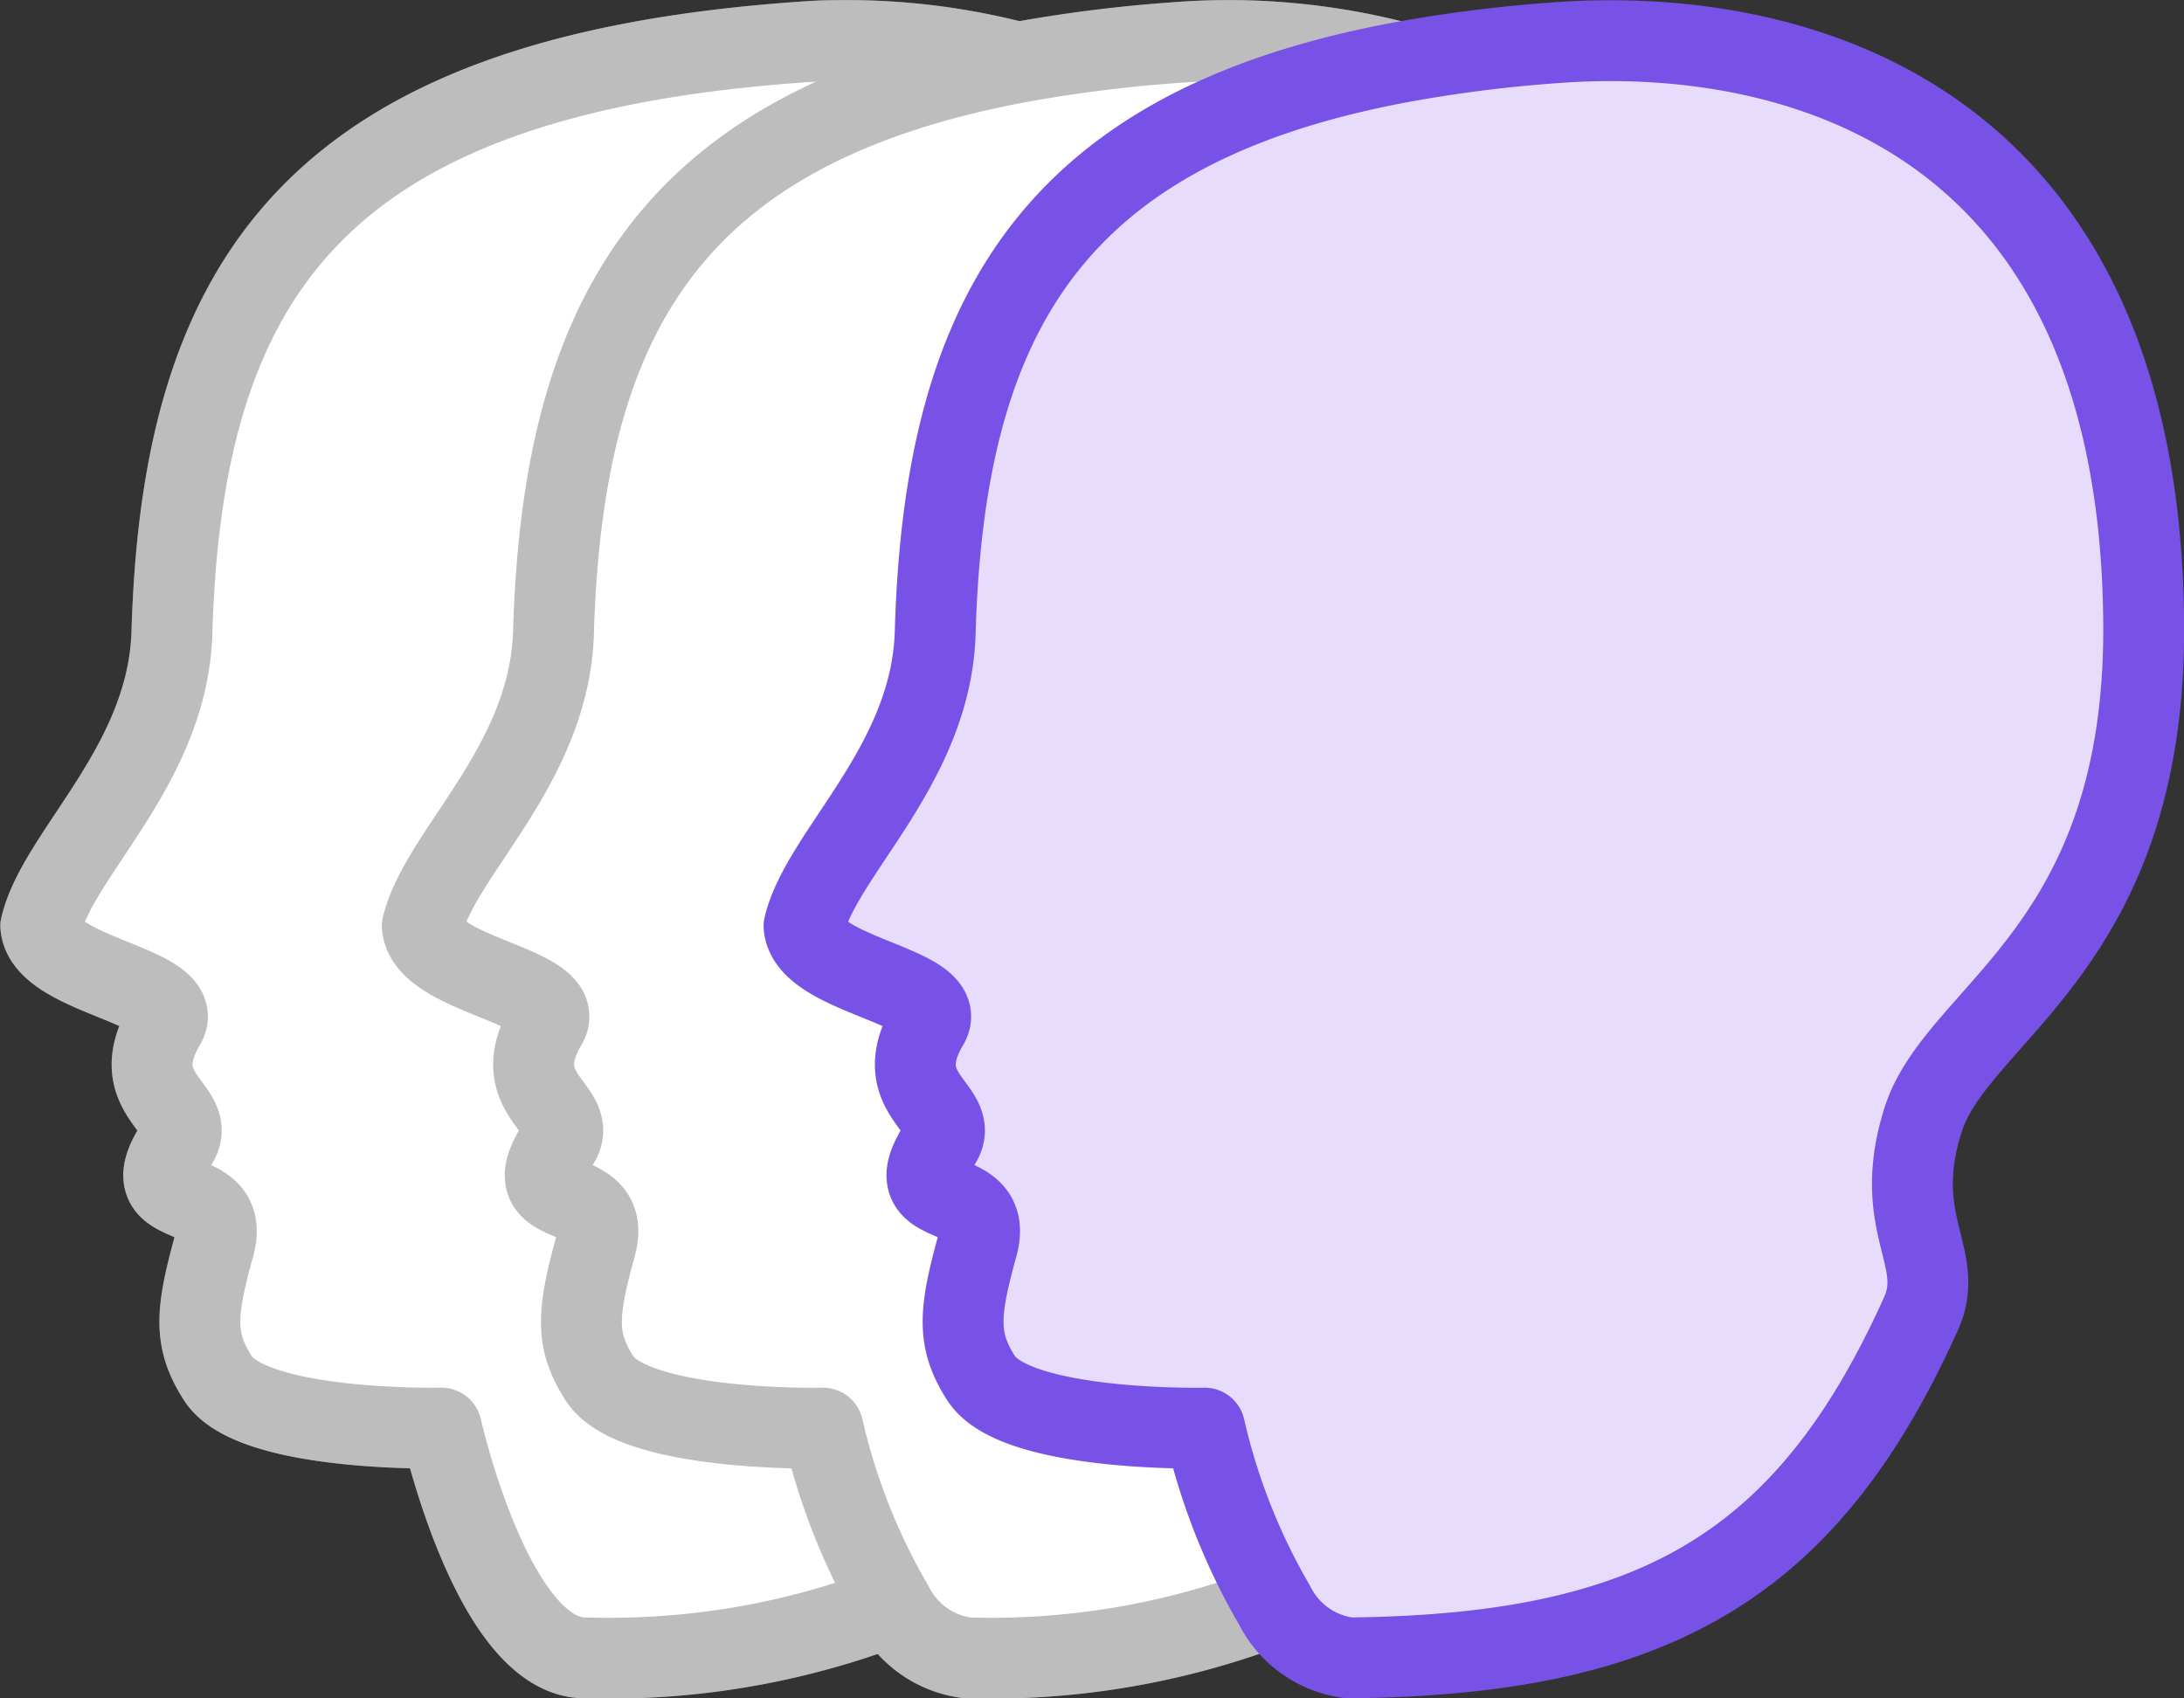 <svg xmlns="http://www.w3.org/2000/svg" width="54.011" height="42.006">
    <rect width="100%" height="100%" fill="#333333" stroke="none"/>
    <defs>
        <style>
            .faces-1,.faces-2{fill:#a1daf9;stroke:#707070;stroke-width:2px}.faces-2{fill:#fff;stroke:#bdbdbd;stroke-linejoin:round}
        </style>
    </defs>
    <g id="icon_faces" transform="translate(-936.989 -2026.994)">
        <path id="패스_2087" data-name="패스 2087" class="faces-1" d="M403.864 30.385a16.713 16.713 0 0 1 5.576.489c-8.661 1.624-11.26 6.368-11.487 14.1-.1 3.279-2.811 5.447-3.244 7.266.112 1.228 3.633 1.476 3.071 2.432-1.045 1.777.866 2.077.292 2.945-1.207 1.824 1.381.866.923 2.525s-.511 2.333.094 3.276c.856 1.336 5.528 1.234 5.528 1.234a15.594 15.594 0 0 0 1.73 4.383 19.481 19.481 0 0 1-7.595 1.3 2.39 2.39 0 0 1-1.839-1.3 15.565 15.565 0 0 1-1.732-4.383s-4.672.1-5.527-1.232c-.605-.945-.554-1.617-.094-3.276s-2.131-.7-.924-2.525c.575-.87-1.336-1.17-.293-2.947.562-.956-2.959-1.2-3.07-2.432.432-1.819 3.146-3.985 3.244-7.266.228-7.729 2.826-12.475 11.486-14.1a35.391 35.391 0 0 1 3.861-.489z" transform="translate(562.16 1997.665)"/>
        <path id="패스_2088" data-name="패스 2088" class="faces-1" d="M386.871 30.385a16.713 16.713 0 0 1 5.576.489c-8.66 1.624-11.258 6.37-11.486 14.1-.1 3.281-2.812 5.447-3.244 7.266.112 1.228 3.633 1.476 3.07 2.432-1.043 1.777.868 2.077.293 2.947-1.207 1.824 1.383.864.924 2.525s-.511 2.331.094 3.276c.855 1.335 5.527 1.232 5.527 1.232a15.565 15.565 0 0 0 1.732 4.383 19.49 19.49 0 0 1-7.6 1.3c-2.294.023-3.57-5.684-3.57-5.684s-4.671.1-5.527-1.232c-.605-.945-.553-1.617-.094-3.276s-2.129-.7-.922-2.525c.574-.87-1.338-1.17-.293-2.947.563-.956-2.959-1.2-3.07-2.432.432-1.819 3.146-3.985 3.242-7.266.261-8.773 3.577-13.704 15.348-14.588z" transform="translate(569.717 1997.665)"/>
        <path id="패스_2089" data-name="패스 2089" class="faces-2" d="M392.446 30.874a16.713 16.713 0 0 0-5.576-.489c-11.772.884-15.087 5.812-15.346 14.588-.1 3.281-2.81 5.447-3.242 7.266.112 1.228 3.633 1.476 3.07 2.432-1.045 1.777.866 2.077.293 2.947-1.207 1.824 1.381.864.922 2.525s-.511 2.331.094 3.276c.857 1.335 5.527 1.232 5.527 1.232s1.276 5.707 3.57 5.684a19.49 19.49 0 0 0 7.6-1.3" transform="translate(569.717 1997.666)"/>
        <path id="패스_2090" data-name="패스 2090" class="faces-2" d="M409.439 30.874a16.713 16.713 0 0 0-5.576-.489 35.391 35.391 0 0 0-3.86.489c-8.66 1.624-11.258 6.37-11.486 14.1-.1 3.281-2.812 5.447-3.244 7.266.112 1.228 3.633 1.476 3.07 2.432-1.043 1.777.868 2.077.293 2.947-1.207 1.824 1.383.864.924 2.525s-.511 2.331.094 3.276c.855 1.335 5.527 1.232 5.527 1.232a15.565 15.565 0 0 0 1.732 4.383 2.39 2.39 0 0 0 1.839 1.3 19.481 19.481 0 0 0 7.595-1.3" transform="translate(562.16 1997.666)"/>
        <path id="패스_2091" data-name="패스 2091" d="M417 30.874a34.936 34.936 0 0 1 3.858-.489c5.727-.429 14.468 1.638 14.543 14.393.047 8.051-4.625 9.579-5.462 12.267-.8 2.566.58 3.385-.041 4.767-2.832 6.3-6.651 8.444-14.148 8.523a2.394 2.394 0 0 1-1.841-1.3 15.594 15.594 0 0 1-1.73-4.383s-4.672.1-5.528-1.234c-.605-.943-.553-1.616-.094-3.276s-2.129-.7-.923-2.525c.574-.868-1.337-1.168-.292-2.945.562-.956-2.959-1.2-3.071-2.432.433-1.819 3.146-3.987 3.244-7.266.222-7.731 2.821-12.474 11.485-14.1z" transform="translate(554.602 1997.666)" style="fill:#e8dcfd;stroke:#7851e7;stroke-linejoin:round;stroke-width:2px"/>
    </g>
</svg>
